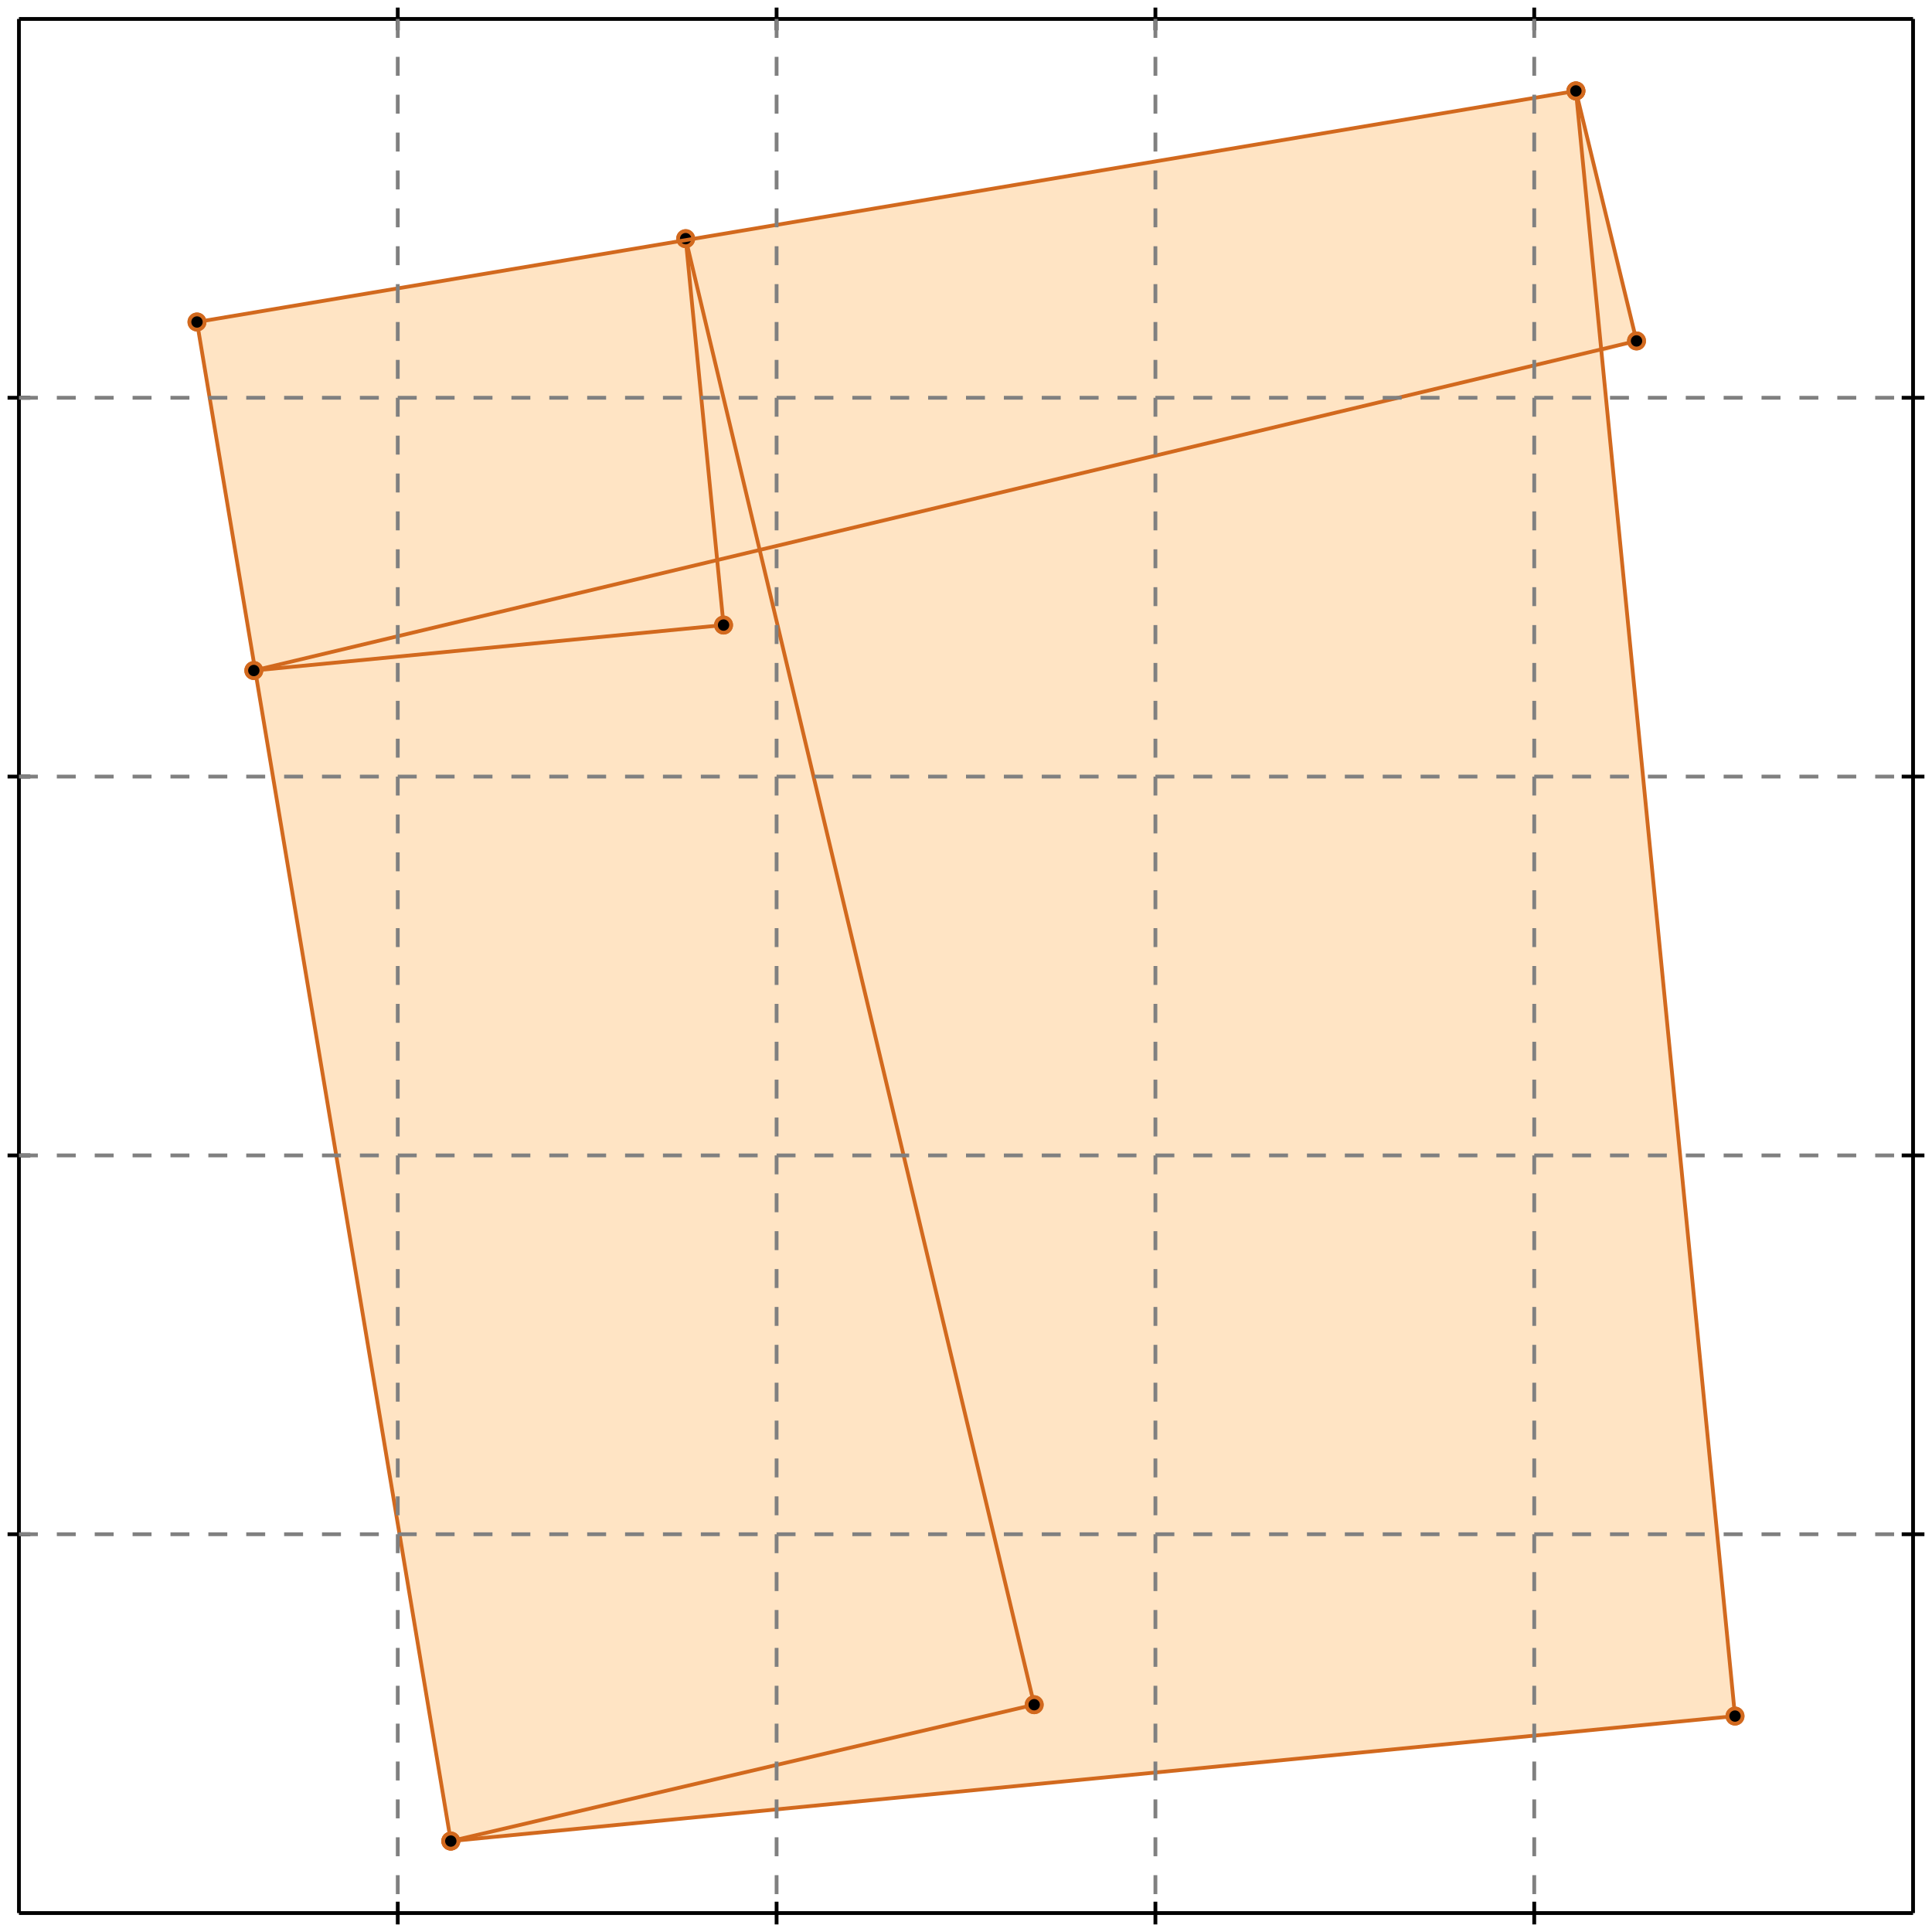 <?xml version="1.0" standalone="no"?>
<!DOCTYPE svg PUBLIC "-//W3C//DTD SVG 1.1//EN" 
  "http://www.w3.org/Graphics/SVG/1.1/DTD/svg11.dtd">
<svg width="510" height="510" version="1.1" id="toplevel"
    xmlns="http://www.w3.org/2000/svg"
    xmlns:xlink="http://www.w3.org/1999/xlink">
  <polygon points="119,486 458,453 423,93 432,90 416,24 52,85" fill="bisque"/>
  <g stroke="chocolate" stroke-width="1">
    <line x1="191" y1="165" x2="181" y2="63"/>
    <circle cx="191" cy="165" r="2"/>
    <circle cx="181" cy="63" r="2"/>
  </g>
  <g stroke="chocolate" stroke-width="1">
    <line x1="458" y1="453" x2="416" y2="24"/>
    <circle cx="458" cy="453" r="2"/>
    <circle cx="416" cy="24" r="2"/>
  </g>
  <g stroke="chocolate" stroke-width="1">
    <line x1="119" y1="486" x2="52" y2="85"/>
    <circle cx="119" cy="486" r="2"/>
    <circle cx="52" cy="85" r="2"/>
  </g>
  <g stroke="chocolate" stroke-width="1">
    <line x1="273" y1="450" x2="181" y2="63"/>
    <circle cx="273" cy="450" r="2"/>
    <circle cx="181" cy="63" r="2"/>
  </g>
  <g stroke="chocolate" stroke-width="1">
    <line x1="432" y1="90" x2="416" y2="24"/>
    <circle cx="432" cy="90" r="2"/>
    <circle cx="416" cy="24" r="2"/>
  </g>
  <g stroke="chocolate" stroke-width="1">
    <line x1="119" y1="486" x2="273" y2="450"/>
    <circle cx="119" cy="486" r="2"/>
    <circle cx="273" cy="450" r="2"/>
  </g>
  <g stroke="chocolate" stroke-width="1">
    <line x1="67" y1="177" x2="432" y2="90"/>
    <circle cx="67" cy="177" r="2"/>
    <circle cx="432" cy="90" r="2"/>
  </g>
  <g stroke="chocolate" stroke-width="1">
    <line x1="119" y1="486" x2="458" y2="453"/>
    <circle cx="119" cy="486" r="2"/>
    <circle cx="458" cy="453" r="2"/>
  </g>
  <g stroke="chocolate" stroke-width="1">
    <line x1="52" y1="85" x2="416" y2="24"/>
    <circle cx="52" cy="85" r="2"/>
    <circle cx="416" cy="24" r="2"/>
  </g>
  <g stroke="chocolate" stroke-width="1">
    <line x1="67" y1="177" x2="191" y2="165"/>
    <circle cx="67" cy="177" r="2"/>
    <circle cx="191" cy="165" r="2"/>
  </g>
  <g stroke="black" stroke-width="1">
    <line x1="5" y1="5" x2="505" y2="5"/>
    <line x1="5" y1="5" x2="5" y2="505"/>
    <line x1="505" y1="505" x2="5" y2="505"/>
    <line x1="505" y1="505" x2="505" y2="5"/>
    <line x1="105" y1="2" x2="105" y2="8"/>
    <line x1="2" y1="105" x2="8" y2="105"/>
    <line x1="105" y1="502" x2="105" y2="508"/>
    <line x1="502" y1="105" x2="508" y2="105"/>
    <line x1="205" y1="2" x2="205" y2="8"/>
    <line x1="2" y1="205" x2="8" y2="205"/>
    <line x1="205" y1="502" x2="205" y2="508"/>
    <line x1="502" y1="205" x2="508" y2="205"/>
    <line x1="305" y1="2" x2="305" y2="8"/>
    <line x1="2" y1="305" x2="8" y2="305"/>
    <line x1="305" y1="502" x2="305" y2="508"/>
    <line x1="502" y1="305" x2="508" y2="305"/>
    <line x1="405" y1="2" x2="405" y2="8"/>
    <line x1="2" y1="405" x2="8" y2="405"/>
    <line x1="405" y1="502" x2="405" y2="508"/>
    <line x1="502" y1="405" x2="508" y2="405"/>
  </g>
  <g stroke="gray" stroke-width="1" stroke-dasharray="5,5">
    <line x1="105" y1="5" x2="105" y2="505"/>
    <line x1="5" y1="105" x2="505" y2="105"/>
    <line x1="205" y1="5" x2="205" y2="505"/>
    <line x1="5" y1="205" x2="505" y2="205"/>
    <line x1="305" y1="5" x2="305" y2="505"/>
    <line x1="5" y1="305" x2="505" y2="305"/>
    <line x1="405" y1="5" x2="405" y2="505"/>
    <line x1="5" y1="405" x2="505" y2="405"/>
  </g>
</svg>
